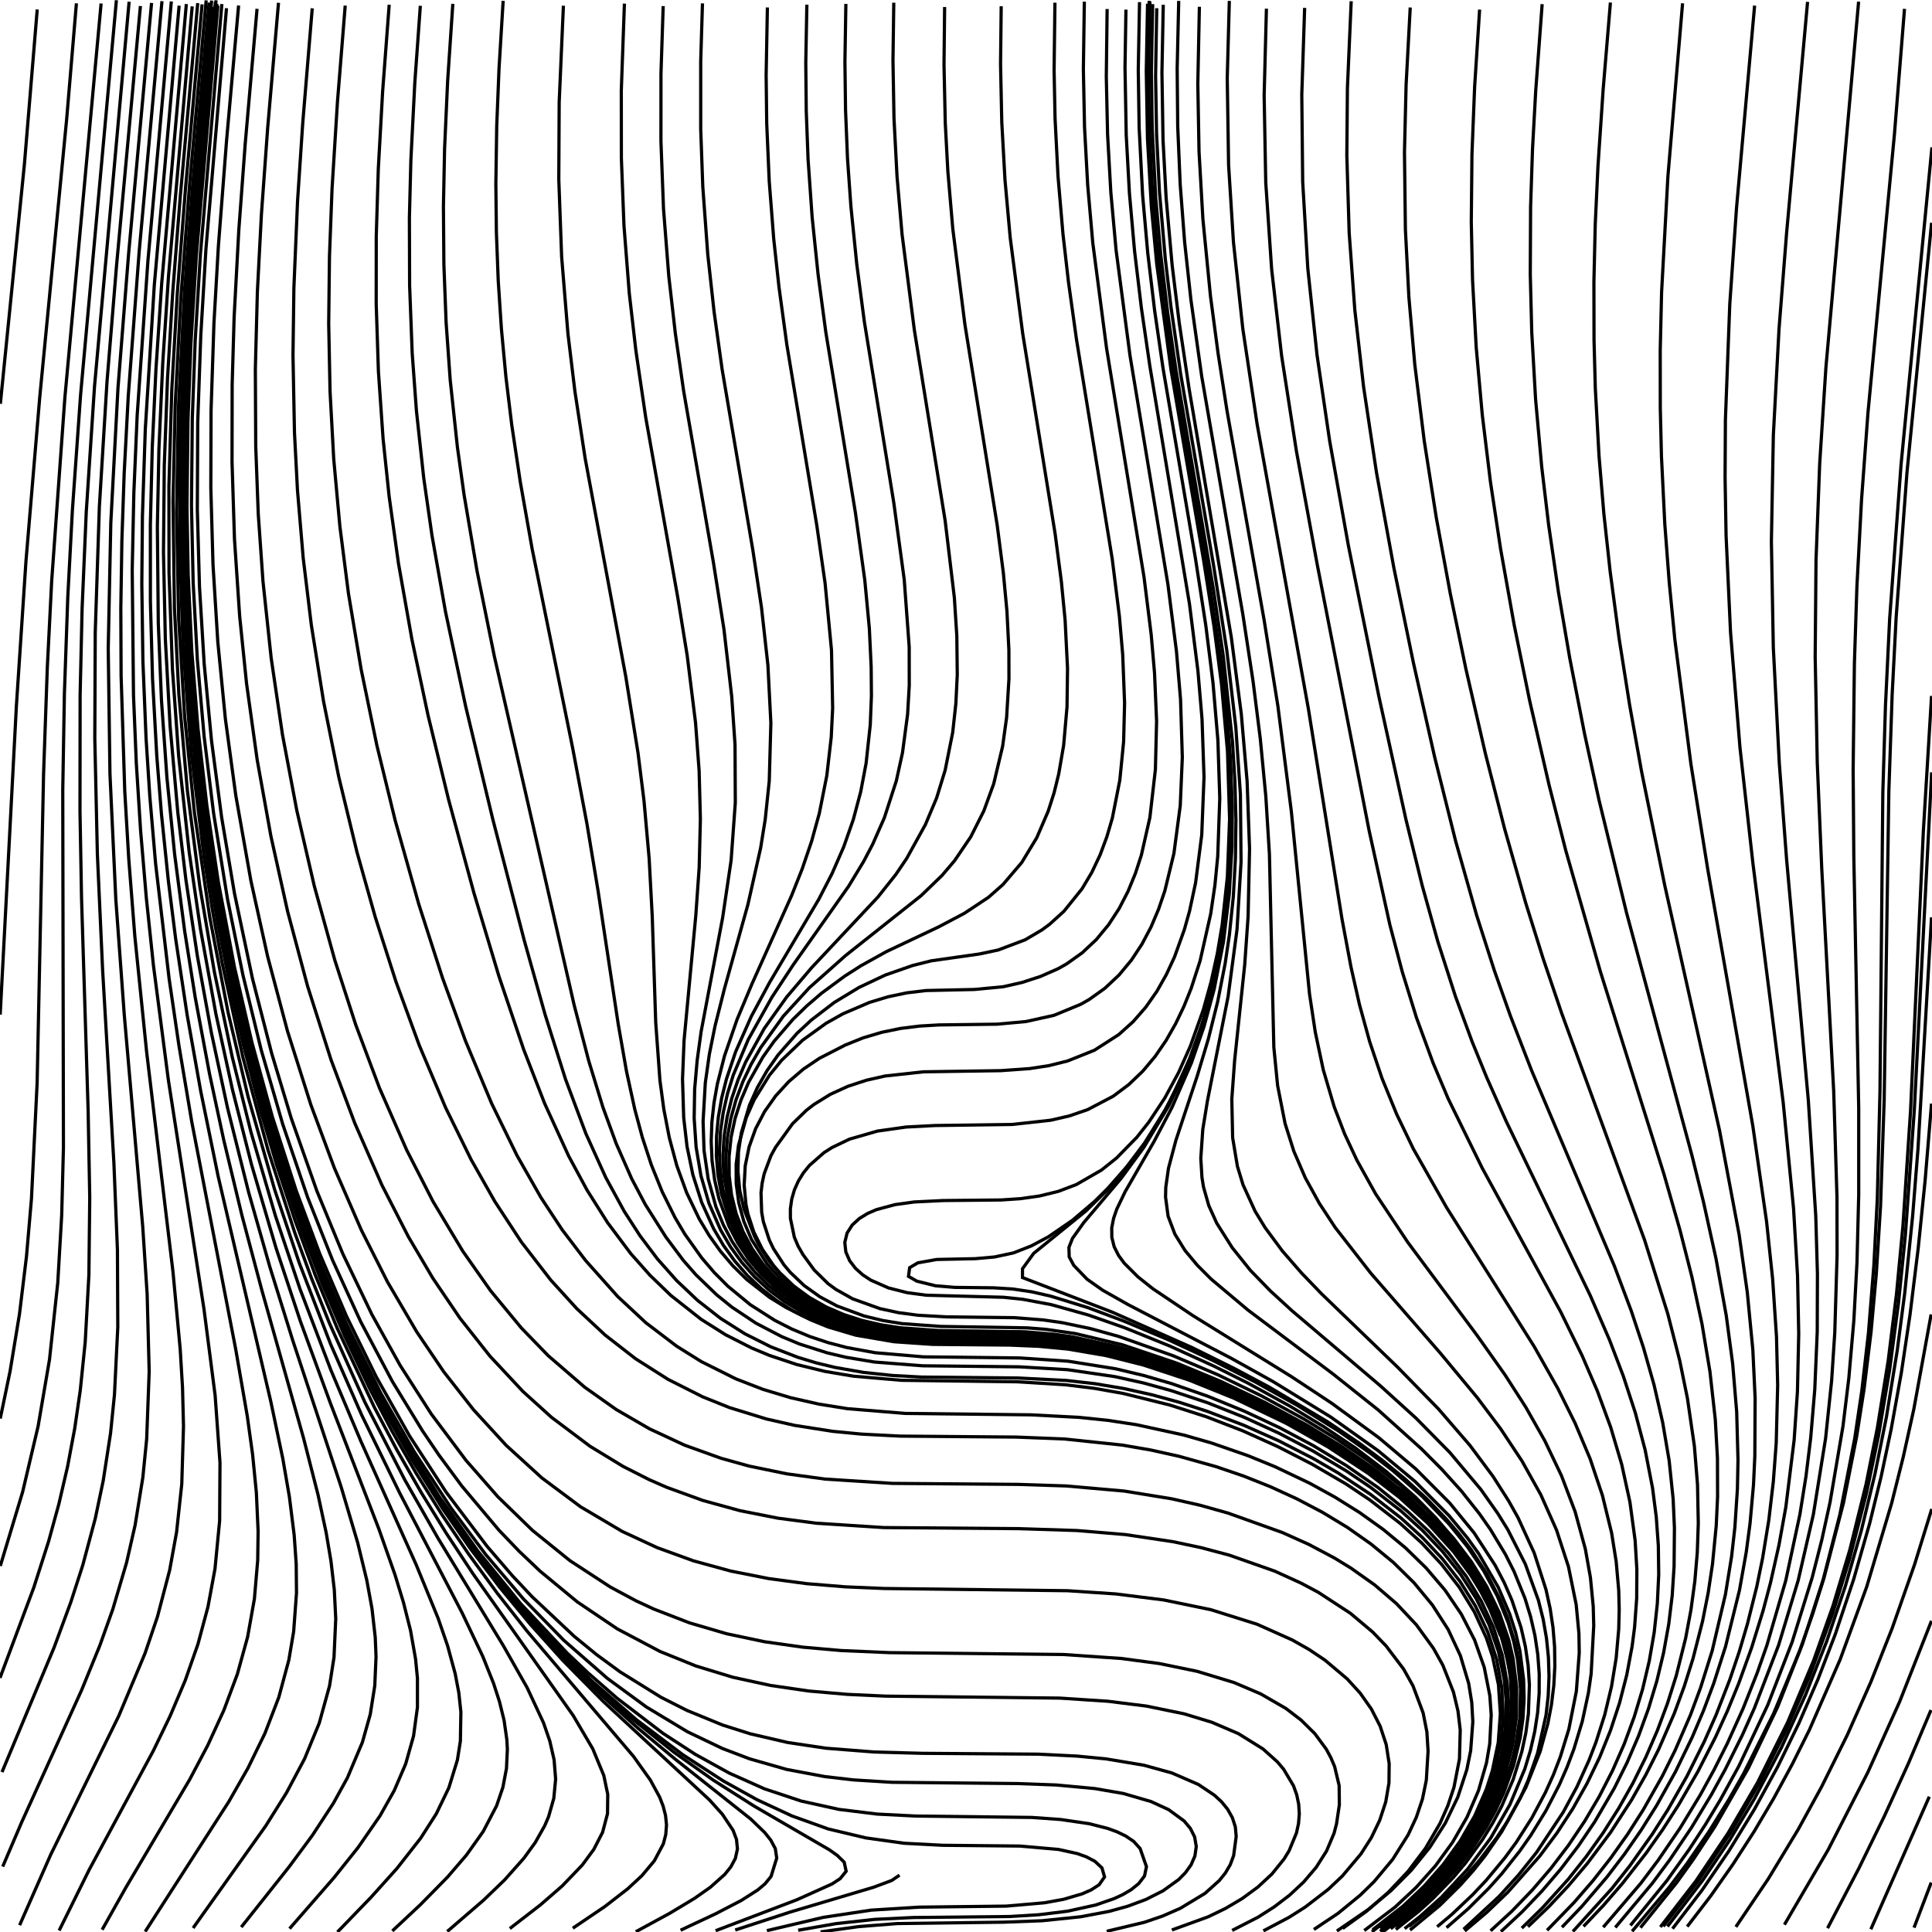 <?xml version="1.0" standalone="no"?>
<svg id="SvgjsSvg1001" width="600" height="600" xmlns="http://www.w3.org/2000/svg" version="1.1" xmlns:xlink="http://www.w3.org/1999/xlink" xmlns:svgjs="http://svgjs.com/svgjs" class="svg-paper" viewBox="0 0 600 600"><title id="SvgjsTitle1929">x=cos(max(sqrt(x*x + y*y),x*sin(y)/y))|y=(y+sqrt(x*x + y*y))|dTest=0.0|sd=0.2|sm=0.2|ts=0.05 | generated with FlowLines</title><g id="SvgjsG1930"><polyline id="SvgjsPolyline1931" points="0,521.08 10.51,492.98 15.09,478.7 18.27,467.13 20.99,455.44 23.2,443.65 24.93,431.77 26.46,416.85 27.61,395.89 27.87,371.89 27.37,344.89 25.32,278.93 24.84,251.93 24.88,215.93 25.5,188.94 26.79,158.97 29.35,120.05 40.1,0.54" fill="none" stroke="#000000" stroke-width="1"/><polyline id="SvgjsPolyline1932" points="0.62,550.34 16.82,511.59 22.01,497.52 25.7,486.1 29.58,471.61 32.05,459.87 34.34,445.05 35.55,433.11 36.58,412.14 36.47,388.14 35.37,361.17 31.87,301.27 30.24,265.31 29.44,229.32 29.58,196.32 30.86,157.34 33.24,118.41 36.19,82.53 43.61,1.87" fill="none" stroke="#000000" stroke-width="1"/><polyline id="SvgjsPolyline1933" points="0.09,486.33 7.02,463.36 11.84,442.92 15.37,422.23 17.94,398.37 19.16,377.4 19.7,356.41 19.49,245.41 20,215.42 21.05,185.44 22.48,158.48 25.03,122.57 36.15,0.07" fill="none" stroke="#000000" stroke-width="1"/><polyline id="SvgjsPolyline1934" points="0.84,579.69 6.73,565.9 25.33,524.92 31,511.04 35.04,499.74 39.29,485.36 41.96,473.66 44.36,458.85 45.55,446.91 46.33,425.93 45.7,401.94 44.33,380.99 38.6,315.24 35.97,279.34 34.15,240.38 33.61,201.39 34.41,162.4 36.64,120.46 39.96,78.59 47.07,0.91" fill="none" stroke="#000000" stroke-width="1"/><polyline id="SvgjsPolyline1935" points="0.08,440.54 3.13,425.85 6.05,408.09 8.22,390.23 9.77,372.29 11.53,336.34 13.53,240.36 14.69,207.38 16.05,180.42 20.14,123.56 31.4,1.08" fill="none" stroke="#000000" stroke-width="1"/><polyline id="SvgjsPolyline1936" points="6.09,597.89 15.77,575.93 36.91,532.84 45.03,513.48 48.89,502.12 52.69,487.62 54.84,475.81 56.45,460.9 56.99,442.92 56.68,430.92 55.96,418.94 53.73,395.05 45.52,326.54 41.87,290.72 39.99,266.8 38.75,245.83 37.61,209.85 37.52,188.86 37.85,167.86 38.57,146.87 39.84,122.9 43.23,78.03 50.3,0.36" fill="none" stroke="#000000" stroke-width="1"/><polyline id="SvgjsPolyline1937" points="0.06,315.1 5.09,219.23 8.06,174.33 12.33,123.51 20.71,36.91 23.73,1.04" fill="none" stroke="#000000" stroke-width="1"/><polyline id="SvgjsPolyline1938" points="18.37,599.54 27.67,580.72 47.6,543.75 52.82,532.95 57.51,521.91 61.48,510.58 64.59,499 66.77,487.2 68.21,472.27 68.32,454.28 66.81,433.34 63.35,406.56 52.29,335.42 47.64,299.72 45.44,278.84 43.66,257.91 42.33,236.96 41.46,215.97 41.06,176.98 41.57,152.98 42.6,129.01 45.93,81.12 53.21,0.45" fill="none" stroke="#000000" stroke-width="1"/><polyline id="SvgjsPolyline1939" points="0.11,125.4 7.6,50.78 11.56,2.94" fill="none" stroke="#000000" stroke-width="1"/><polyline id="SvgjsPolyline1940" points="31.72,599.29 39.07,586.22 58.91,552.64 64.52,542.03 69.52,531.13 73.72,519.89 76.91,508.33 79.01,496.52 80.03,484.57 80.16,475.57 79.62,463.58 78.44,451.64 76.79,439.75 73.21,419.06 59.55,348.37 55.57,324.7 52.52,303.93 48.32,268.18 46.52,247.25 45.36,229.29 44.38,205.31 44.04,181.31 44.23,160.32 45.12,133.33 47.93,88.42 55.63,1.76" fill="none" stroke="#000000" stroke-width="1"/><polyline id="SvgjsPolyline1941" points="45.08,599.88 71.06,559.52 77.01,549.1 82.27,538.32 86.58,527.12 89.7,515.55 91.2,506.67 92.08,494.71 91.99,485.71 91.36,476.74 89.87,464.83 87.83,453 84.13,435.39 67.74,365.28 62.33,338.83 58.12,315.2 54.54,291.47 52.29,273.61 50.13,252.73 48.69,234.78 47.37,210.82 46.71,186.83 46.7,162.83 47.29,138.84 48.42,114.87 50.22,87.93 57.87,1.26" fill="none" stroke="#000000" stroke-width="1"/><polyline id="SvgjsPolyline1942" points="59.97,598.76 82.57,566.98 88.94,556.82 94.58,546.23 99.14,535.14 102.34,523.58 103.73,514.69 104.27,502.71 103.82,493.72 102.78,484.78 101.28,475.91 98.76,464.18 94.3,446.74 81.28,400.54 75.11,377.35 69.48,354.02 65.07,333.49 60.65,309.9 57.35,289.16 54.24,265.36 51.84,241.48 50.15,217.54 49.16,193.56 48.87,163.57 49.35,139.57 50.55,112.6 52.34,85.66 59.69,1.98" fill="none" stroke="#000000" stroke-width="1"/><polyline id="SvgjsPolyline1943" points="74.93,598.48 89.85,579.68 96.98,570.03 103.55,559.99 107.89,552.11 112.55,541.06 114.99,532.4 116.39,523.52 116.78,514.53 116.54,508.54 115.53,499.6 113.91,490.75 111.08,479.09 105.96,461.83 90.91,416.25 83.77,393.34 77.21,370.25 70.66,344.06 65.62,320.6 61.31,296.99 57.74,273.26 55.23,252.41 52.83,225.52 51.35,198.56 50.77,171.57 51.02,144.57 52.02,117.59 53.65,90.64 56.01,60.73 61.41,0.97" fill="none" stroke="#000000" stroke-width="1"/><polyline id="SvgjsPolyline1944" points="89.92,598.96 103.72,583.13 111.21,573.75 118.03,563.89 122.44,556.05 125.99,547.78 128.43,539.13 129.64,530.21 129.64,521.22 129.06,515.25 127.5,506.39 125.3,497.66 122.67,489.06 117.69,474.91 102.59,435.72 93.3,410.37 85.73,387.59 78.12,361.69 72.2,338.43 67.07,314.99 62.24,288.43 58.76,264.68 55.49,234.86 53.56,207.93 52.49,177.95 52.46,150.95 53.35,120.97 55.07,91.02 57.64,58.12 62.76,1.35" fill="none" stroke="#000000" stroke-width="1"/><polyline id="SvgjsPolyline1945" points="104.8,600 115.23,589.21 123.25,580.29 130.65,570.85 135.5,563.27 139.41,555.17 142.05,546.58 142.98,540.66 143.13,531.67 142.49,525.7 141.37,519.81 139.01,511.13 136.08,502.62 129.26,485.96 112.09,447.63 102.77,425.52 93.16,400.29 85.52,377.54 77.95,351.62 72.14,328.34 66.59,301.92 62.06,275.3 58.2,245.55 55.55,215.67 54.17,188.71 53.73,155.71 54.41,125.72 56.15,92.77 58.92,56.88 64.03,0.11" fill="none" stroke="#000000" stroke-width="1"/><polyline id="SvgjsPolyline1946" points="121.85,599.67 130.6,591.47 139.01,582.91 144.87,576.09 150.08,568.75 154.23,560.78 156.17,555.1 157.29,549.21 157.57,543.23 157.4,540.23 156.55,534.29 155.12,528.47 153.27,522.76 149.93,514.41 143.5,500.86 124.1,463.61 112.27,439.34 102.64,417.36 92.92,392.17 85.28,369.42 77.04,340.58 70.81,314.31 65.14,284.85 60.36,252.2 57.33,222.36 55.5,192.41 54.83,159.42 55.43,126.43 57.3,90.48 59.83,57.58 64.93,0.81" fill="none" stroke="#000000" stroke-width="1"/><polyline id="SvgjsPolyline1947" points="138.89,599.84 150.25,590.05 156.73,583.8 162.7,577.08 166.22,572.22 169.16,567 170.35,564.24 171.99,558.48 172.56,552.52 172.08,546.54 170.75,540.7 168.79,535.03 163.72,524.15 156.33,511.11 136.07,477.78 125.68,459.53 113.34,435.52 102.29,410.89 96.73,396.96 91.56,382.88 83.25,357.19 75.41,328.23 68.97,298.94 66.24,284.19 63.4,266.41 59.37,233.66 56.84,200.76 55.75,167.78 55.99,134.79 57.55,98.82 60.14,62.92 65.73,0.17" fill="none" stroke="#000000" stroke-width="1"/><polyline id="SvgjsPolyline1948" points="158.33,598.92 167.83,591.58 174.62,585.68 180.84,579.19 184.4,574.36 187.14,569.03 188.67,563.25 188.74,557.26 187.52,551.4 184.08,543.09 178,532.76 146.83,488.66 138.58,476.14 130.72,463.36 123.28,450.34 116.27,437.08 104.79,412.64 97.92,396.01 91.67,379.13 86,362.05 80.88,344.79 75.58,324.47 71.59,306.92 67.55,286.31 64.6,268.56 61.04,241.79 58.28,211.92 56.74,181.97 56.36,151.97 57.02,121.98 58.76,89.03 61.28,56.12 66.11,2.34" fill="none" stroke="#000000" stroke-width="1"/><polyline id="SvgjsPolyline1949" points="177.89,598.82 187.83,592.1 194.94,586.59 199.34,582.51 203.19,577.92 206,572.64 206.76,569.74 206.99,566.75 206.68,563.77 205.93,560.87 204.84,558.08 201.97,552.81 196.75,545.48 163.73,506.62 154.46,494.83 145.6,482.73 137.19,470.31 129.26,457.58 121.8,444.56 114.83,431.28 107.09,415.03 100.01,398.49 93.57,381.68 87.73,364.65 82.46,347.44 77.74,330.07 72.89,309.64 68.71,289.06 63.87,259.46 60.03,226.69 57.85,196.77 56.84,163.79 57.16,130.79 58.62,97.82 61.2,61.92 66.52,2.15" fill="none" stroke="#000000" stroke-width="1"/><polyline id="SvgjsPolyline1950" points="197.46,599.91 208,594.18 215.71,589.54 220.62,586.09 225.09,582.1 226.97,579.77 228.38,577.13 229.02,574.21 228.72,571.24 227.67,568.43 224.35,563.45 220.34,558.99 187.34,528.4 174.71,515.57 164.68,504.43 155.12,492.87 146.06,480.92 137.51,468.59 127.94,453.35 119.1,437.67 110.98,421.61 103.55,405.22 96.78,388.54 89.68,368.78 83.38,348.74 78.58,331.4 73,308.06 69.96,293.37 66.76,275.66 62.11,242.99 60.23,225.09 58.8,207.14 57.81,189.17 57.25,171.18 57.33,135.18 58.64,102.21 61.59,60.32 66.92,0.55" fill="none" stroke="#000000" stroke-width="1"/><polyline id="SvgjsPolyline1951" points="222.24,599.6 247.47,589.99 258.41,585.07 260.92,583.43 262.78,581.13 262.17,578.32 260.04,576.23 257.59,574.49 234.25,560.93 221.59,552.89 209.35,544.21 195.29,532.98 181.95,520.9 169.35,508.05 157.52,494.49 148.25,482.69 137.85,468.01 126.67,450.23 116.52,431.85 107.35,412.96 99.12,393.64 91.77,373.98 85.24,354.02 78.71,330.92 74.44,313.44 70.67,295.84 67.39,278.14 64.58,260.36 62.24,242.52 60.09,221.63 58.74,203.68 57.72,182.7 57.3,164.71 57.32,143.71 58.64,104.73 61.76,59.84 67.09,0.08" fill="none" stroke="#000000" stroke-width="1"/><polyline id="SvgjsPolyline1952" points="211.36,599.44 222.22,594.35 230.21,590.2 235.27,586.98 237.57,585.06 239.46,582.74 241.22,577.05 240.78,574.11 239.37,571.47 237.5,569.12 233.19,564.95 209.69,546.32 198.15,536.73 187.01,526.7 176.31,516.18 164.13,502.93 154.54,491.4 145.48,479.45 135.29,464.61 125.86,449.28 118.57,436.17 109.21,417.38 101.93,400.91 94.27,381.36 88.38,364.35 81.42,341.39 76.13,321.07 72.15,303.51 68.66,285.85 66.12,271.07 63.12,250.29 60.74,229.42 59.2,211.49 58.1,193.52 57.43,175.54 57.32,139.54 58.81,100.57 61.55,61.67 66.87,1.9" fill="none" stroke="#000000" stroke-width="1"/><polyline id="SvgjsPolyline1953" points="254.83,599.96 266.71,598.32 278.67,597.38 311.67,596.95 323.66,596.5 335.59,595.27 344.43,593.6 350.21,592 355.84,589.91 361.19,587.21 366.05,583.71 368.15,581.57 369.9,579.14 371.09,576.4 371.51,573.44 371.01,570.49 369.67,567.82 367.74,565.52 362.91,561.99 357.47,559.49 348.83,556.98 339.97,555.45 328.02,554.34 316.03,553.9 277.03,553.51 265.06,552.77 256.12,551.73 244.33,549.52 232.79,546.22 224.38,543.02 213.56,537.85 200.72,530.11 188.63,521.24 175.08,509.4 162.51,496.52 150.86,482.8 140.1,468.38 128.6,450.8 118.2,432.56 107.58,411.05 99.32,391.74 90.97,369.24 83.71,346.37 77.43,323.21 71.49,296.87 66.65,270.31 62.88,243.58 60.41,219.71 58.58,192.77 57.78,168.78 57.8,138.79 58.67,111.8 60.43,81.85 62.79,51.95 67.35,1.15" fill="none" stroke="#000000" stroke-width="1"/><polyline id="SvgjsPolyline1954" points="228.33,599.38 245.44,593.79 271.32,586.09 276.94,583.99 279.36,582.34" fill="none" stroke="#000000" stroke-width="1"/><polyline id="SvgjsPolyline1955" points="238.16,599.57 255.68,595.45 270.51,593.21 285.47,592.28 312.47,591.96 324.42,590.92 330.32,589.84 336.07,588.15 338.82,586.95 341.34,585.33 343.03,582.89 342.22,580.09 340.04,578.06 337.39,576.66 334.57,575.65 328.72,574.36 316.77,573.31 292.77,573.07 280.79,572.44 268.91,570.78 257.24,568.01 245.95,563.96 235.07,558.9 224.59,553.07 212,544.91 197.64,534.07 184.06,522.26 169.22,507.41 155.46,491.55 142.77,474.82 131.15,457.33 120.58,439.19 111,420.5 102.39,401.35 93.65,379 86.01,356.25 79.38,333.19 73.7,309.87 68.91,286.36 64.55,259.71 61.23,232.92 59.15,209.01 57.85,185.05 57.31,161.05 57.54,134.06 58.56,107.08 60.23,80.13 66.92,2.42" fill="none" stroke="#000000" stroke-width="1"/><polyline id="SvgjsPolyline1956" points="363.94,599.37 375.21,595.28 380.61,592.67 385.77,589.61 390.61,586.07 395.01,581.99 398.77,577.33 400.34,574.77 402.63,569.24 403.27,566.31 403.51,563.32 403.32,560.33 402.71,557.4 401.7,554.58 398.63,549.43 396.69,547.15 392.23,543.15 384.6,538.4 376.33,534.86 367.72,532.24 355.97,529.83 344.07,528.34 329.1,527.36 275.11,526.75 263.12,526.2 251.17,525.16 239.29,523.43 227.57,520.88 216.1,517.38 204.98,512.88 191.72,505.87 179.29,497.49 167.73,487.94 161.21,481.74 154.98,475.24 143.4,461.47 136.27,451.82 131.22,444.37 121.84,429.01 112.01,410.45 103.28,391.36 95.54,371.84 87.8,349.12 81.12,326.07 75.43,302.76 70.66,279.24 66.34,252.59 63.4,228.77 61.29,204.87 59.99,180.9 59.46,156.91 59.72,129.91 60.61,105.93 62.24,78.98 68.9,1.26" fill="none" stroke="#000000" stroke-width="1"/><polyline id="SvgjsPolyline1957" points="247.88,599.45 259.7,597.39 271.63,596.08 283.61,595.5 313.61,595.19 322.59,594.64 331.52,593.54 340.31,591.6 345.98,589.64 348.7,588.38 351.28,586.86 353.62,584.98 355.44,582.61 356.04,579.7 354.08,574.09 352.08,571.87 349.6,570.19 346.9,568.89 344.09,567.86 338.28,566.37 329.38,565.06 320.4,564.42 284.41,563.99 272.42,563.38 260.51,561.92 248.8,559.33 237.42,555.54 226.47,550.65 215.97,544.85 205.91,538.31 191.61,527.38 182.58,519.49 176.05,513.29 161.67,498 148.41,481.71 136.26,464.59 123.7,444.15 112.48,422.93 102.53,401.09" fill="none" stroke="#000000" stroke-width="1"/><polyline id="SvgjsPolyline1958" points="343.7,599.77 355.37,596.99 361.04,595.05 366.54,592.65 374.23,588 378.69,583.99 380.56,581.66 382.08,579.07 383.12,576.26 383.91,570.32 383.64,567.34 382.72,564.49 381.25,561.88 379.36,559.56 377.16,557.53 372.18,554.19 363.93,550.61 355.26,548.21 343.43,546.23 334.47,545.37 322.49,544.77 286.49,544.51 271.5,544.1 256.55,542.93 244.68,541.16 233,538.45 224.42,535.73 213.32,531.18 205.29,527.11 192.55,519.2 185.3,513.88 178.33,508.18 165.22,495.85 159.06,489.29 151.24,480.19 138.58,463.45 127.13,445.85 116.83,427.55 107.58,408.7 99.32,389.4 91.97,369.73 84.6,346.89 78.24,323.75 72.82,300.37 67.79,273.84 64.23,250.11 61.49,226.27 59.57,202.35 58.44,178.37 58.07,157.38 58.38,130.38 59.31,106.4 60.97,79.45 67.66,1.74" fill="none" stroke="#000000" stroke-width="1"/><polyline id="SvgjsPolyline1959" points="392.35,599.65 400.31,595.45 405.37,592.24 412.5,586.75 416.86,582.63 422.65,575.75 425.88,570.7 428.48,565.3 430.35,559.6 431.36,553.69 431.42,547.7 430.5,541.78 428.62,536.08 425.89,530.75 422.44,525.85 418.4,521.41 411.53,515.61 406.55,512.27 401.33,509.31 390.38,504.42 376.08,499.92 361.39,496.88 346.51,495.01 331.55,494.01 274.56,493.32 262.57,492.81 250.61,491.83 238.72,490.24 226.95,487.91 215.38,484.74 204.1,480.64 193.22,475.59 180.32,467.96 168.3,459 157.22,448.89 147.08,437.84 137.83,426.04 129.42,413.62 120.33,398.09 112.22,382.02 103.85,362.76 96.53,343.08 89.28,320.21 83.11,297.01 77.93,273.58 73.22,247 69.99,223.22 67.64,199.33 66.15,175.38 65.47,151.39 65.55,127.39 66.44,100.41 67.82,76.45 70.37,43.55 74.1,1.71" fill="none" stroke="#000000" stroke-width="1"/><polyline id="SvgjsPolyline1960" points="382.66,599.51 390.67,595.41 395.73,592.19 400.5,588.55 404.88,584.46 408.77,579.89 411.98,574.83 414.31,569.31 415.07,566.41 415.95,560.48 415.88,554.49 414.49,548.66 413.33,545.9 411.91,543.26 408.36,538.43 404.1,534.21 399.34,530.57 391.55,526.07 383.27,522.54 371.8,519.05 360.05,516.63 348.16,515.05 330.2,513.82 276.21,513.24 261.22,512.59 249.27,511.54 237.39,509.85 225.65,507.37 214.14,504 202.95,499.67 197.51,497.14 189.58,492.89 177.02,484.69 165.36,475.27 154.61,464.82 144.73,453.54 133.94,439.13 124.24,423.98 115.5,408.24 106.43,389.31 98.42,369.9 90.44,347.26 84.38,327.16 78.41,303.92 72.83,277.5 68.83,253.84 65.69,230.05 63.41,206.16 61.95,182.2 61.28,158.21 61.4,131.21 62.35,104.23 63.96,77.28 70.34,2.55" fill="none" stroke="#000000" stroke-width="1"/><polyline id="SvgjsPolyline1961" points="415.18,599.69 425.08,592.91 431.99,587.15 438.33,580.77 443.99,573.78 448.84,566.2 452.74,558.1 455.54,549.55 456.73,543.67 457.4,534.71 457.07,528.72 456.11,522.8 453.54,514.18 449.73,506.04 444.86,498.47 439.13,491.54 432.72,485.23 425.77,479.51 418.41,474.33 410.72,469.67 402.75,465.48 394.57,461.73 386.21,458.4 377.69,455.49 366.14,452.26 357.35,450.31 348.49,448.78 330.59,446.89 315.6,446.3 279.61,446 267.62,445.38 258.67,444.52 246.81,442.67 238.03,440.68 226.57,437.15 218.22,433.8 207.51,428.4 197.38,421.97 187.91,414.6 179.14,406.42 171.06,397.55 161.9,385.69 153.68,373.14 146.29,360.09 138.36,343.93 130.19,324.59 122.97,304.87 116.56,284.88 110.87,264.66 105.22,241.34 100.48,217.81 96.69,194.12 94.16,173.27 92.39,152.34 91.45,134.37 90.99,110.38 91.27,89.38 92.41,62.4 94,38.46 96.97,2.58" fill="none" stroke="#000000" stroke-width="1"/><polyline id="SvgjsPolyline1962" points="408.03,599.22 415.51,594.23 422.47,588.53 426.76,584.33 432.52,577.43 437.31,569.82 439.85,564.38 441.76,558.7 442.96,552.82 443.5,543.84 443.13,537.86 441.97,531.98 438.82,523.56 435.89,518.33 430.46,511.16 426.3,506.85 419.42,501.05 409.38,494.49 404.09,491.67 395.9,487.94 381.75,482.96 373.06,480.65 364.25,478.78 349.42,476.57 334.47,475.32 316.48,474.74 274.49,474.4 253.54,473.05 241.64,471.49 229.87,469.17 218.3,465.99 207.03,461.89 201.53,459.48 193.51,455.41 183.26,449.17 171.27,440.16 162.38,432.11 152.15,421.15 142.85,409.38 134.43,396.97 126.81,384.05 118.61,368.04 110.18,348.81 102.81,329.14 95.53,306.28 89.33,283.09 84.13,259.66 79.88,236.04 76.57,212.28 74.43,191.39 72.82,167.44 72.06,143.46 72.1,119.46 72.71,98.47 74.16,71.51 76.16,44.58 79.83,2.74" fill="none" stroke="#000000" stroke-width="1"/><polyline id="SvgjsPolyline1963" points="437.56,598.25 444.64,592.69 449.12,588.7 455.46,582.32 459.41,577.8 464.86,570.64 468.16,565.63 473.88,555.09 478.31,543.94 480.7,535.27 481.82,529.37 482.55,523.42 482.87,517.43 482.79,511.43 482.3,505.45 481.41,499.52 480.12,493.66 476.45,482.25 471.45,471.35 468.52,466.11 463.68,458.52 456.52,448.9 446.71,437.55 434.13,424.68 410.38,401.77 404.14,395.28 398.24,388.49 392.89,381.26 389.77,376.13 386.04,367.96 384.29,362.22 382.81,353.35 382.55,341.36 383.42,329.39 386.56,299.56 387.61,284.6 388.06,263.6 387.3,242.62 385.49,221.7 382.39,197.9 369.33,121.01 366.22,100.24 364.02,82.37 362.15,61.46 361.19,43.48 360.85,22.49 361.26,1.49" fill="none" stroke="#000000" stroke-width="1"/><polyline id="SvgjsPolyline1964" points="429.92,598.6 436.99,593.04 443.59,586.92 449.64,580.26 455.06,573.08 459.76,565.41 463.63,557.29 465.71,551.66 467.98,542.96 469.16,534.04 469.44,525.05 469.07,519.06 467.57,510.19 464.97,501.58 461.37,493.34 456.89,485.53 451.68,478.2 445.86,471.34 439.55,464.92 430.53,457.01 420.99,449.74 411.04,443.03 400.79,436.8 387.64,429.58 376.9,424.22 363.25,418.01 349.35,412.37 338.03,408.4 326.48,405.17 317.63,403.51 311.67,402.88 287.68,402.24 281.74,401.45 275.93,399.98 270.44,397.56 267.94,395.92 265.7,393.92 263.88,391.55 262.68,388.81 262.36,385.84 263.07,382.94 264.68,380.43 266.89,378.41 269.45,376.84 272.2,375.65 277.99,374.1 283.93,373.28 292.92,372.84 310.92,372.66 316.9,372.26 322.84,371.42 328.67,369.99 334.27,367.87 342.06,363.38 346.75,359.64 353.04,353.21 356.76,348.51 361.73,341.01 366.01,333.1 369.68,324.88 373.7,313.58 376.11,304.91 378.05,296.12 379.55,287.25 381.17,272.34 381.86,254.35 381.21,233.37 379.35,212.45 377.03,194.6 373.77,173.86 363.65,114.72 359.24,82.02 357.56,64.1 356.36,43.13 355.99,22.14 356.38,1.14" fill="none" stroke="#000000" stroke-width="1"/><polyline id="SvgjsPolyline1965" points="426.27,599.31 435.74,591.95 442.27,585.76 448.22,579.01 453.49,571.72 457.98,563.93 461.59,555.68 463.44,549.98 465.29,541.18 465.95,532.21 465.36,523.23 463.51,514.43 461.62,508.74 457.86,500.57 453.16,492.9 447.66,485.78 441.53,479.2 434.88,473.14 425.39,465.8 417.91,460.8 407.54,454.75 396.87,449.28 385.93,444.35 374.73,440.02 363.31,436.35 348.76,432.74 339.9,431.17 330.97,430.06 316,429.13 280,428.67 265.06,427.39 256.19,425.9 247.45,423.77 238.91,420.92 233.38,418.61 225.36,414.53 217.75,409.73 208.33,402.3 201.86,396.05 195.89,389.32 188.7,379.72 182.3,369.57 176.6,359.01 169.12,342.64 162.61,325.87 154.93,303.13 147.17,277.27 139.31,248.32 132.92,222.09 127.93,198.61 123.75,174.98 120.85,154.18 118.97,136.28 117.52,115.33 116.83,94.34 116.85,73.35 117.49,52.36 118.83,28.39 120.87,1.47" fill="none" stroke="#000000" stroke-width="1"/><polyline id="SvgjsPolyline1966" points="416.98,598.89 424.28,593.64 431.08,587.74 437.26,581.2 442.68,574.03 447.21,566.26 449.64,560.77 451.54,555.08 453.25,546.26 453.49,537.27 452.78,531.32 451.38,525.48 448.08,517.12 445.16,511.89 439.87,504.61 433.72,498.05 426.89,492.19 419.55,486.99 414.43,483.86 406.48,479.64 398.27,475.95 381.33,469.89 372.67,467.46 363.89,465.47 349.09,463.06 331.16,461.48 316.17,460.99 277.17,460.68 256.22,459.34 244.33,457.71 232.58,455.29 223.92,452.88 212.63,448.82 201.75,443.76 191.37,437.74 181.58,430.81 170.24,421.01 161.89,412.39 152.34,400.83 143.72,388.56 134.47,373.12 126.27,357.1 117.84,337.87 110.46,318.21 103.99,298.23 97.59,275.1 92.18,251.72 87.72,228.14 84.22,204.4 81.67,180.54 80.2,159.59 79.42,138.61 79.3,114.61 79.93,90.62 81.18,66.65 83.13,39.72 86.49,0.87" fill="none" stroke="#000000" stroke-width="1"/><polyline id="SvgjsPolyline1967" points="423.68,599.55 433.22,592.29 439.8,586.15 445.79,579.44 451.09,572.17 455.58,564.38 459.15,556.12 461.64,547.48 462.65,541.56 463.11,532.58 462.68,526.6 460.94,517.78 457.94,509.3 453.83,501.3 448.78,493.86 442.95,487.01 436.51,480.72 429.58,474.99 422.26,469.75 414.63,464.98 406.75,460.64 395.92,455.48 387.59,452.08 376.25,448.14 367.6,445.66 352.95,442.46 344.05,441.1 335.1,440.17 320.13,439.39 281.13,438.95 263.2,437.48 254.31,436.06 245.53,434.07 236.92,431.47 228.53,428.22 217.8,422.86 210.17,418.09 200.62,410.83 191.85,402.66 181.86,391.46 174.59,381.92 167.99,371.9 160.57,358.87 152.68,342.69 144.58,323.32 137.39,303.59 130.04,280.75 122.72,254.76 117.03,231.44 112.17,207.94 108.21,184.27 105.55,163.44 103.64,142.53 102.5,121.56 102.08,100.57 102.32,79.57 103.12,58.59 104.8,31.64 107.21,1.74" fill="none" stroke="#000000" stroke-width="1"/><polyline id="SvgjsPolyline1968" points="454.88,599.69 461.75,593.88 468.25,587.66 478.18,576.43 483.56,569.21 488.47,561.67 492.88,553.83 496.79,545.73 500.16,537.38 502.97,528.84 505.21,520.12 506.87,511.27 507.64,505.32 508.29,496.35 508.34,487.35 507.8,478.37 506.19,466.48 503.63,454.76 500.22,443.26 496.08,432 491.33,420.98 484.74,407.51 460.31,362.74 449.74,341.2 445.07,330.14 439.9,316.06 435.47,301.74 431.64,287.23 425.19,257.94 409.11,175.49 402.61,140.08 398.01,110.44 394.92,83.62 393.09,56.68 392.59,29.69 393.3,2.7" fill="none" stroke="#000000" stroke-width="1"/><polyline id="SvgjsPolyline1969" points="449.23,598.65 456.01,592.73 462.38,586.38 466.38,581.91 471.97,574.86 475.42,569.95 480.13,562.28 484.26,554.29 486.67,548.79 488.79,543.18 491.4,534.57 493.29,525.77 494.14,519.83 494.95,504.86 494.79,498.87 493.92,489.91 492.34,481.05 489.17,469.48 484.92,458.27 479.75,447.44 473.84,437 467.35,426.91 458.68,414.67 437.19,385.79 427.23,370.8 421.4,360.32 417.59,352.16 414.36,343.76 410.96,332.26 408.47,320.52 406.68,308.66 401.03,251.94 396.85,219.21 392.58,192.55 381.06,127.56 378.29,109.78 375.92,91.93 373.57,68.05 372.37,47.09 371.99,26.09 372.48,2.1" fill="none" stroke="#000000" stroke-width="1"/><polyline id="SvgjsPolyline1970" points="436.21,598.95 440.92,595.24 447.63,589.23 455.8,580.45 462.95,570.82 468.92,560.42 473.54,549.36 475.28,543.62 476.62,537.77 477.53,531.84 478,525.86 478.02,519.86 477.58,513.88 476.69,507.95 475.35,502.1 473.59,496.37 470.2,488.03 467.5,482.68 462.85,474.97 459.41,470.06 453.81,463.01 447.78,456.33 441.43,449.95 428.06,437.91 413.98,426.7 387.6,406.88 376.12,397.23 371.88,392.98 368.04,388.38 364.88,383.29 362.76,377.69 361.97,371.75 362.04,368.75 362.88,362.82 365.19,354.12 371.8,334.19 375.25,322.7 378.16,311.06 380.47,299.28 381.79,290.38 383.02,278.44 383.68,266.46 383.83,254.47 383.51,242.47 382.77,230.49 379.89,203.65 376.81,182.88 365.2,114.86 362.62,97.05 360.49,79.18 358.91,61.25 357.84,40.28 357.57,22.28 357.97,1.28" fill="none" stroke="#000000" stroke-width="1"/><polyline id="SvgjsPolyline1971" points="446.32,598.37 450.91,594.51 457.44,588.32 461.55,583.95 467.3,577.03 470.85,572.19 475.7,564.61 479.94,556.67 482.41,551.21 484.57,545.61 487.22,537.01 489.55,525.25 490.45,513.29 490.35,507.29 489.5,498.33 487.11,486.58 483.4,475.18 478.52,464.22 472.67,453.74 466.05,443.74 458.85,434.14 447.36,420.29 425.7,395.39 414.64,381.19 409.71,373.67 405.37,365.78 401.81,357.52 399.1,348.95 396.78,337.18 395.6,325.24 394.23,265.26 393.11,247.3 391.39,229.38 389.14,211.52 385.97,190.76 373.2,116.86 369.85,93.1 367.9,75.2 366.52,57.26 365.75,39.27 365.58,21.28 366.06,0.28" fill="none" stroke="#000000" stroke-width="1"/><polyline id="SvgjsPolyline1972" points="437.9,599.4 447.14,591.75 453.54,585.42 457.53,580.94 461.27,576.25 466.38,568.85 472.18,558.35 474.59,552.85 477.54,544.35 480.13,532.65 480.81,526.69 481.06,520.69 480.88,514.7 480.27,508.73 479.23,502.82 477.77,497 473.7,485.73 468.26,475.04 465.1,469.94 459.91,462.59 450.27,451.1 439.75,440.42 428.64,430.34 401.2,407.03 394.57,400.95 388.3,394.5 382.68,387.48 377.87,379.87 375.4,374.41 373.76,368.64 373.28,365.68 372.92,359.7 373.54,350.72 374.99,341.84 381.4,309.47 384.17,288.66 385.42,267.7 385.22,246.71 383.79,225.76 380.99,201.93 376.83,175.25 366.66,116.12 363.66,95.33 361.9,80.44 360.08,59.52 359.18,41.54 358.88,23.54 359.24,2.55" fill="none" stroke="#000000" stroke-width="1"/><polyline id="SvgjsPolyline1973" points="433.49,599.21 440.55,593.62 445,589.6 451.27,583.15 455.13,578.56 460.42,571.28 463.57,566.17 466.39,560.88 469.94,552.61 472.61,544.02 473.86,538.16 474.66,532.21 474.97,523.22 474.58,517.23 473.71,511.3 472.37,505.45 469.52,496.92 467.11,491.43 464.33,486.11 457.8,476.06 450.21,466.76 439.63,456.14 428.17,446.47 413.65,435.84 401.13,427.57 370.53,408.62 358.07,400.26 353.38,396.53 349.14,392.29 347.37,389.87 346.02,387.19 345.29,384.29 345.26,381.3 345.84,378.36 346.82,375.52 349.41,370.12 358.39,354.52 363.98,343.9 369.98,330.16 373.91,318.82 377.06,307.24 379.95,292.53 381.76,277.64 382.62,262.67 382.7,250.67 382.14,235.68 380.96,220.73 379.27,205.82 375.32,179.12 364.22,114.06 361.26,93.27 359.24,75.38 357.78,57.44 356.93,39.46 356.69,21.46 357.11,0.47" fill="none" stroke="#000000" stroke-width="1"/><polyline id="SvgjsPolyline1974" points="433.43,598.3 440.43,592.65 446.97,586.46 452.97,579.76 456.63,575.01 461.57,567.49 464.45,562.23 466.98,556.79 470.04,548.33 472.14,539.58 472.97,533.64 473.32,527.65 473.17,521.65 472.03,512.73 470.66,506.89 468.83,501.18 465.28,492.91 459.25,482.55 455.76,477.67 450.04,470.73 439.47,460.09 427.95,450.49 413.27,440.07 395.39,429.08 382.28,421.78 350.35,405.16 342.51,400.73 337.61,397.28 333.46,392.96 332.05,390.33 331.97,387.37 333.07,384.59 336.55,379.71 348.17,365.96 355.26,356.29 362.96,343.43 368.14,332.6 373.37,318.55 377.3,304.08 380.04,289.34 381.91,271.44 382.4,259.45 382.28,244.45 381.47,229.47 379.74,211.56 375.55,181.86 363.07,107.9 360.64,90.07 358.71,72.17 357.36,54.22 356.62,36.24 356.48,18.24 356.89,0.25" fill="none" stroke="#000000" stroke-width="1"/><polyline id="SvgjsPolyline1975" points="429.66,598.97 439.03,591.47 445.49,585.21 451.38,578.41 456.62,571.1 461.11,563.31 464.76,555.08 467.47,546.51 469.12,537.66 469.64,528.69 468.98,519.72 467.14,510.91 465.29,505.21 461.66,496.98 457.13,489.21 451.83,481.93 445.92,475.16 439.49,468.85 430.31,461.13 420.59,454.1 410.46,447.67 400,441.79 386.55,435.15 372.75,429.28 361.47,425.19 352.87,422.54 344.15,420.33 329.37,417.82 314.42,416.6 287.42,416.28 272.48,415.11 260.72,412.74 255,410.95 249.43,408.72 244.07,406.03 238.96,402.88 231.88,397.33 227.61,393.12 223.72,388.56 220.23,383.68 217.14,378.53 213.25,370.42 210.18,361.97 207.85,353.28 206.15,344.44 204.95,335.52 203.64,317.57 202.56,284.59 201.6,266.62 200,248.69 198.14,233.81 194.34,210.11 181.71,142.28 178.54,121.52 176.38,103.65 174.42,79.73 173.54,55.75 173.66,31.75 174.97,1.78" fill="none" stroke="#000000" stroke-width="1"/><polyline id="SvgjsPolyline1976" points="431.88,598.99 438.94,593.42 445.55,587.31 451.62,580.67 455.34,575.96 460.36,568.5 464.64,560.59 468.09,552.28 469.87,546.55 471.72,537.75 472.36,531.78 472.39,522.79 471.78,516.82 470.68,510.92 468.13,502.3 465.87,496.74 461.74,488.75 456.83,481.22 453.18,476.45 449.29,471.89 443.04,465.41 436.4,459.34 429.44,453.63 422.22,448.26 412.28,441.54 394.23,430.81 383.64,425.16 370.2,418.5 345.53,407.54 317.54,396.76 317.55,394.01 321.03,389.23 337.33,376 343.75,369.7 347.75,365.23 355.07,355.72 358.38,350.72 362.89,342.94 369.27,329.36 372.41,320.93 375.08,312.34 378.51,297.74 380.01,288.87 381.11,279.94 382.03,267.97 382.37,252.98 381.94,237.99 380.87,223.02 379.26,208.11 377.25,193.25 364.3,116.33 361.28,95.55 359.5,80.66 357.65,59.74 356.72,41.76 356.4,20.77 356.74,2.77" fill="none" stroke="#000000" stroke-width="1"/><polyline id="SvgjsPolyline1977" points="432.69,598.25 439.7,592.6 446.23,586.42 452.23,579.72 457.61,572.51 462.29,564.82 466.18,556.71 469.19,548.23 470.66,542.42 471.99,533.52 472.21,524.53 471.31,515.58 470.08,509.71 468.38,503.96 464.98,495.63 460.7,487.72 455.65,480.27 449.98,473.28 441.64,464.67 432.61,456.76 425.49,451.25 415.65,444.39 402.92,436.47 389.82,429.17 376.44,422.39 362.83,416.08 349,410.27 337.76,406.07 326.3,402.53 320.45,401.19 314.52,400.31 308.53,399.94 296.53,399.81 290.55,399.31 284.74,397.88 282.14,396.39 282.5,393.69 285.03,392.19 290.91,391.14 302.91,390.89 308.88,390.36 314.74,389.1 320.32,386.91 325.61,384.08 333.03,378.99 339.88,373.16 344.14,368.93 350.07,362.17 355.46,354.96 361.8,344.78 365.93,336.79 369.55,328.55 373.58,317.25 376.05,308.6 378.65,296.88 380.86,282.05 382.05,267.1 382.31,249.1 381.51,231.12 379.85,213.2 377.54,195.35 374.28,174.61 364.15,115.47 361.55,97.66 359.39,79.79 357.58,58.87 356.68,40.89 356.39,19.89 356.75,1.9" fill="none" stroke="#000000" stroke-width="1"/><polyline id="SvgjsPolyline1978" points="429.74,599.74 436.88,594.27 443.57,588.26 449.74,581.7 455.3,574.63 460.18,567.07 464.28,559.07 467.51,550.67 469.76,541.96 470.95,533.04 471.01,524.05 469.91,515.12 468.55,509.28 465.61,500.78 461.7,492.68 456.96,485.04 451.51,477.88 443.38,469.06 434.48,461.01 425.01,453.65 415.1,446.89 404.85,440.64 391.68,433.46 378.18,426.93 364.38,421.06 347.42,415.04 338.75,412.63 329.94,410.78 324.01,409.92 315.04,409.22 294.04,408.97 285.06,408.46 279.11,407.67 273.25,406.4 264.79,403.36 259.57,400.42 257.15,398.64 252.88,394.44 249.35,389.59 247.86,386.99 246.69,384.23 245.47,378.37 245.46,375.37 245.88,372.41 246.71,369.53 247.93,366.79 249.51,364.24 251.4,361.91 255.9,357.96 258.43,356.35 263.84,353.76 272.47,351.27 281.38,350.01 290.36,349.54 314.36,349.21 326.28,347.9 332.12,346.55 337.79,344.6 345.75,340.42 350.55,336.82 354.88,332.68 358.74,328.08 362.13,323.14 365.1,317.93 367.69,312.52 369.93,306.95 372.7,298.39 376,283.77 377.31,274.86 378.18,265.91 378.81,247.92 378.23,229.93 376.7,212 374.46,194.14 371.25,173.39 361.17,114.24 358.58,96.43 356.44,78.56 354.85,60.63 353.77,39.66 353.5,21.66 353.89,0.66" fill="none" stroke="#000000" stroke-width="1"/><polyline id="SvgjsPolyline1979" points="428.93,598.44 438.27,590.91 444.69,584.61 450.53,577.76 455.69,570.39 460.07,562.54 463.57,554.25 466.08,545.61 467.49,536.73 467.71,527.74 467.18,521.77 465.37,512.96 462.41,504.46 458.42,496.4 453.55,488.84 447.95,481.8 441.75,475.28 435.08,469.24 425.6,461.88 418.15,456.84 407.85,450.68 397.22,445.11 386.31,440.12 375.16,435.69 363.78,431.89 355.11,429.49 346.32,427.54 331.49,425.36 316.52,424.48 286.52,424.16 271.57,422.99 262.7,421.51 256.86,420.13 248.29,417.39 242.75,415.09 234.77,410.93 227.29,405.94 222.63,402.17 216.15,395.92 212.2,391.41 206.81,384.2 200.4,374.06 196.2,366.11 191.36,355.13 187.24,343.86 182.85,329.51 178.3,312.1 153.54,203.9 148.17,177.44 144.14,153.78 142.06,138.93 139.82,118.05 138.54,100.09 137.85,82.11 137.71,64.11 138.07,46.11 139.02,25.13 140.63,1.19" fill="none" stroke="#000000" stroke-width="1"/><polyline id="SvgjsPolyline1980" points="426.06,599.93 435.58,592.63 442.16,586.5 448.18,579.81 453.54,572.59 458.15,564.86 461.89,556.68 464.65,548.12 466.31,539.28 466.77,533.3 466.42,524.31 464.83,515.46 462.06,506.91 458.21,498.78 453.44,491.15 447.9,484.06 441.75,477.5 435.09,471.44 425.62,464.08 415.61,457.47 407.83,452.95 397.15,447.47 386.19,442.59 374.98,438.32 366.42,435.54 357.74,433.16 348.95,431.21 340.08,429.72 331.14,428.71 316.16,427.95 286.16,427.66 277.18,427.17 268.23,426.22 259.36,424.67 253.53,423.27 247.79,421.53 239.4,418.28 231.36,414.24 223.76,409.42 216.67,403.88 210.14,397.7 204.17,390.97 198.76,383.78 193.88,376.22 188.13,365.69 181.94,352.03 175.63,335.17 169.3,315.15 162.81,292.05 153.01,254.3 144.6,219.3 138.35,189.96 134.16,166.33 131.6,148.51 129.33,127.63 128.01,109.68 127.21,88.7 127.14,67.7 127.6,49.71 128.82,25.74 130.54,1.8" fill="none" stroke="#000000" stroke-width="1"/><polyline id="SvgjsPolyline1981" points="474.51,598.36 481.01,592.13 487.16,585.57 492.97,578.7 500.16,569.09 506.68,559.02 511.12,551.19 515.17,543.15 519.95,532.15 523.06,523.71 525.77,515.12 528.74,503.5 530.49,494.67 531.83,485.77 532.99,473.83 533.41,464.84 533.37,452.84 532.7,440.86 531.04,425.96 528.57,411.16 525.42,396.5 521.72,381.96 516.76,364.66 497,301.69 486.28,264.19 481.09,243.84 475.03,217.53 470.23,194.02 466.01,170.39 462.87,149.63 460.33,128.79 458.45,107.87 457.31,86.9 456.92,68.91 457.13,47.91 457.96,26.93 459.51,2.98" fill="none" stroke="#000000" stroke-width="1"/><polyline id="SvgjsPolyline1982" points="466.12,599.88 472.7,593.74 478.91,587.24 484.76,580.39 490.21,573.23 495.25,565.78 501.3,555.42 505.31,547.36 508.87,539.1 511.95,530.64 514.55,522.03 516.64,513.28 518.24,504.42 519.32,495.49 519.9,486.51 520.01,474.51 519.61,465.52 518.37,453.59 516.36,441.76 513.67,430.06 510.39,418.52 506.61,407.13 501.33,393.09 475.6,332.32 469.09,315.54 464.08,301.4 458.59,284.26 452.05,261.17 445.51,234.97 438.92,205.71 432.87,176.32 427.49,146.81 423.47,120.11 420.75,96.27 419,72.33 418.27,48.35 418.45,27.35 419.63,0.38" fill="none" stroke="#000000" stroke-width="1"/><polyline id="SvgjsPolyline1983" points="454.52,599.17 465.52,588.98 471.57,582.32 477.18,575.29 485.47,562.79 489.75,554.88 493.47,546.69 495.63,541.09 498.37,532.52 500.47,523.77 501.92,514.89 502.71,505.92 502.86,499.93 502.71,493.93 501.92,484.96 500.5,476.08 497.65,464.43 493.83,453.05 489.17,442 483.83,431.25 476.46,418.19 449.27,375.04 438.92,356.78 433.72,345.97 429.19,334.86 425.36,323.49 422.18,311.92 419.54,300.21 416.78,285.47 406.36,220.3 390.41,131.72 385.96,102.06 383.06,75.22 381.55,51.26 381.13,24.27 381.78,0.28" fill="none" stroke="#000000" stroke-width="1"/><polyline id="SvgjsPolyline1984" points="462.91,599.63 469.53,593.54 475.78,587.06 481.64,580.24 487.1,573.08 492.12,565.61 496.69,557.86 500.8,549.85 504.42,541.61 507.53,533.17 510.13,524.56 512.2,515.8 513.73,506.93 514.7,497.99 515.13,489 515.01,480 514.36,471.02 513.21,462.1 510.92,450.32 507.85,438.72 504.12,427.32 499.84,416.11 493.88,402.35 467.8,348.31 461.71,334.61 457.18,323.5 452,309.42 446.49,292.28 441.66,274.94 436.64,254.55 428.26,216.47 418.75,169.42 412.94,136.94 409.01,110.22 406.15,83.38 404.56,56.43 404.28,29.43 405.17,2.45" fill="none" stroke="#000000" stroke-width="1"/><polyline id="SvgjsPolyline1985" points="430.39,598.83 437.47,593.28 444.08,587.18 450.15,580.54 455.6,573.38 460.34,565.73 464.28,557.64 467.31,549.18 469.34,540.41 470.27,531.47 470.25,525.47 469.24,516.53 467.09,507.8 463.86,499.4 459.69,491.44 454.7,483.95 449.05,476.95 442.85,470.43 433.91,462.42 424.39,455.12 414.43,448.43 404.12,442.29 390.86,435.29 377.24,429.01 363.3,423.48 354.78,420.58 346.13,418.07 331.46,415.02 316.53,413.64 292.53,413.37 280.56,412.61 274.62,411.76 268.75,410.5 263.01,408.76 257.46,406.5 252.17,403.67 247.25,400.25 242.79,396.24 238.89,391.68 235.66,386.63 234.32,383.95 231.08,375.56 229.74,369.71 229.17,363.75 229.34,357.75 230.22,351.82 232.77,343.2 235.22,337.73 238.2,332.52 241.64,327.61 247.58,320.85 251.98,316.77 259.12,311.3 266.81,306.64 274.95,302.8 283.44,299.84 289.26,298.38 304.1,296.28 309.97,295.04 318.37,291.86 323.54,288.82 325.96,287.04 330.4,283.02 336.04,276.02 339.11,270.86 341.67,265.44 343.76,259.82 345.45,254.06 347.77,242.29 348.95,230.36 349.25,218.36 348.67,203.38 347.64,191.42 345.41,173.56 334.32,105.46 331.83,87.63 330.12,72.73 328.58,54.8 327.66,36.82 327.36,21.83 327.62,0.83" fill="none" stroke="#000000" stroke-width="1"/><polyline id="SvgjsPolyline1986" points="428.59,599.78 438.05,592.4 444.59,586.22 450.57,579.5 455.92,572.26 460.54,564.54 464.33,556.39 467.19,547.86 469.02,539.05 469.72,530.08 469.26,521.1 468.29,515.18 465.88,506.52 462.42,498.21 458.03,490.36 452.86,483 447.04,476.14 440.7,469.76 431.61,461.93 421.95,454.81 411.87,448.3 401.46,442.34 388.06,435.6 374.31,429.62 363.06,425.42 348.71,421.08 334.03,418.05 319.11,416.58 292.11,416.23 280.13,415.55 271.22,414.29 265.37,412.99 259.63,411.25 254.05,409.05 248.69,406.34 243.63,403.13 238.91,399.43 234.61,395.25 230.77,390.64 227.43,385.66 224.63,380.36 222.35,374.81 219.94,366.15 218.64,357.25 218.35,348.25 219.04,336.28 220.3,327.37 222.08,318.55 225.02,306.91 232.27,280.91 236.22,263.35 237.65,254.46 238.9,242.53 239.4,224.54 238.48,206.57 236.49,188.68 233.81,170.88 224.26,114.69 221.77,96.86 219.8,78.97 218.26,58.03 217.61,40.04 217.61,19.04 218.16,1.05" fill="none" stroke="#000000" stroke-width="1"/><polyline id="SvgjsPolyline1987" points="428.7,599.01 438.09,591.55 444.56,585.3 450.47,578.51 455.71,571.2 460.19,563.4 463.82,555.17 466.47,546.57 468.05,537.72 468.48,528.74 468.09,522.75 466.5,513.9 463.77,505.33 459.98,497.17 455.3,489.49 449.86,482.32 443.81,475.67 437.26,469.49 427.93,461.95 418.07,455.12 407.8,448.92 397.2,443.29 386.33,438.21 375.23,433.67 363.9,429.71 355.26,427.19 346.51,425.1 331.7,422.73 316.74,421.73 286.74,421.38 271.8,420.1 262.95,418.48 257.15,416.96 251.46,415.06 245.92,412.75 240.58,410.03 233,405.18 226.06,399.46 221.83,395.21 217.93,390.65 212.71,383.32 209.65,378.16 205.65,370.1 202.28,361.76 199.48,353.21 197.14,344.52 194.58,332.79 191.99,318.02 185.71,276.49 182.27,255.78 177.82,232.19 165.26,170.46 161.6,149.78 158.93,131.98 157.12,117.09 155.72,102.16 154.73,87.19 154.16,72.2 153.99,57.2 154.26,39.2 154.98,21.22 156.26,0.26" fill="none" stroke="#000000" stroke-width="1"/><polyline id="SvgjsPolyline1988" points="465.98,507.98 462.65,499.62 459.89,494.29 456.75,489.18 451.43,481.93 443.38,473.04 434.5,464.97 425,457.64 412.48,449.39 399.42,442.02 383.2,434.23 369.29,428.61 355.05,423.91 343.42,420.98 331.59,418.96 322.63,418.11 313.64,417.73 289.64,417.51 277.67,416.69 265.85,414.67 257.22,412.12 251.67,409.86 246.33,407.14 241.26,403.93 236.51,400.26 232.14,396.15 228.19,391.64 224.68,386.78 221.63,381.61 217.91,373.42 215.18,364.85 213.36,356.04 212.33,347.1 211.96,335.11 212.44,323.12 216.09,284.3 217.14,269.33 217.51,254.34 217.12,239.35 216,224.39 213.41,203.55 210.53,185.79 200.54,129.67 197.48,108.89 195.42,91.01 193.78,70.08 192.97,49.1 192.95,28.1 193.92,1.12" fill="none" stroke="#000000" stroke-width="1"/><polyline id="SvgjsPolyline1989" points="429.34,599.73 438.77,592.33 445.3,586.14 451.28,579.41 456.62,572.17 461.24,564.45 465.05,556.3 467.08,550.66 469.3,541.94 470.45,533.02 470.58,527.02 469.81,518.06 467.88,509.28 464.87,500.8 460.89,492.74 456.07,485.14 450.55,478.03 444.47,471.4 435.66,463.25 426.25,455.82 416.37,449.01 406.14,442.74 392.95,435.59 379.42,429.13 365.57,423.38 348.52,417.62 333.93,414.15 325.03,412.87 319.05,412.38 292.05,411.93 280.09,411.06 274.17,410.1 268.34,408.69 259.91,405.57 254.62,402.73 249.74,399.25 245.4,395.12 243.47,392.82 240.21,387.79 238.91,385.08 237.06,379.39 236.54,376.43 236.34,370.44 236.69,367.47 237.32,364.53 239.42,358.92 240.86,356.3 246.12,349 250.42,344.82 252.79,342.99 257.89,339.84 263.35,337.35 269.04,335.48 274.89,334.16 286.82,332.86 310.81,332.5 319.79,331.86 325.71,330.95 331.53,329.5 339.88,326.16 347.44,321.3 351.9,317.29 355.84,312.78 359.28,307.86 362.23,302.64 364.75,297.2 367.8,288.73 369.42,282.96 371.3,274.16 373.21,259.28 373.92,241.3 373.3,223.32 372.03,208.37 369.4,187.54 357.08,113.56 354.48,95.75 352.34,77.88 350.75,59.95 349.76,41.97 349.38,20.98 349.67,2.98" fill="none" stroke="#000000" stroke-width="1"/><polyline id="SvgjsPolyline1990" points="491.77,598.27 497.96,591.74 503.86,584.93 511.24,575.48 516.42,568.12 521.29,560.55 527.3,550.16 532.76,539.48 536.49,531.29 539.91,522.96 543.99,511.68 547.54,500.22 549.85,491.52 552.48,479.81 554.61,468.01 557.19,447.17 558.21,432.2 558.61,414.21 558.24,396.22 557,375.25 553.79,342.41 544.37,268.01 540.37,232.23 537.43,196.35 536.05,166.39 535.74,148.39 535.84,130.39 537.2,94.42 539.3,64.49 544.91,1.74" fill="none" stroke="#000000" stroke-width="1"/><polyline id="SvgjsPolyline1991" points="485.08,598.52 491.29,592.02 499.09,582.89 504.55,575.74 509.68,568.35 514.47,560.73 520.32,550.25 525.55,539.46 529.07,531.17 532.23,522.74 535.89,511.32 540.21,493.85 542.31,482.04 543.49,473.12 544.56,461.16 544.98,452.17 545.07,434.18 544.36,419.19 542.63,401.28 540.11,383.46 534.01,351.03 516.99,274.91 509.81,239.63 506.1,218.96 502.82,198.22 500.04,177.41 498.09,159.51 496.59,141.58 495.44,120.61 495.04,105.62 495,87.62 495.42,69.62 496.26,51.64 497.88,27.7 500.13,0.79" fill="none" stroke="#000000" stroke-width="1"/><polyline id="SvgjsPolyline1992" points="472.6,598.79 479.03,592.49 487.06,583.58 492.65,576.53 497.87,569.2 502.69,561.6 507.12,553.77 511.12,545.71 514.7,537.45 517.85,529.02 520.56,520.44 523.48,508.8 525.14,499.96 526.35,491.04 527.11,482.07 527.42,473.08 527.18,461.08 526.21,449.13 524.05,434.28 521.65,422.53 517.94,408 510.74,385.1 484.99,314.67 479.21,297.62 473.83,280.44 467.26,257.36 461.32,234.11 455.26,207.8 450.39,184.3 446.04,160.7 442.32,136.99 439.37,113.17 437.54,92.25 436.46,71.28 436.17,47.28 436.68,26.29 437.96,2.32" fill="none" stroke="#000000" stroke-width="1"/><polyline id="SvgjsPolyline1993" points="480.45,599.48 488.81,590.87 494.7,584.07 500.25,576.99 505.46,569.65 510.31,562.07 516.22,551.63 520.23,543.57 525,532.56 528.13,524.12 531.73,512.68 535.85,495.16 537.77,483.32 538.78,474.37 539.57,462.4 539.75,453.4 539.34,438.41 538.09,423.47 536.11,408.6 532.92,390.89 529.04,373.31 525.43,358.75 505.13,283.44 496.59,248.47 492.11,227.95 487.5,204.4 483.96,183.7 480.93,162.92 478.8,145.05 476.9,124.13 475.7,103.17 475.24,85.18 475.34,64.18 475.94,46.19 476.93,28.22 478.93,1.29" fill="none" stroke="#000000" stroke-width="1"/><polyline id="SvgjsPolyline1994" points="467.91,512.24 465.17,503.67 462.77,498.18 459.96,492.88 453.27,482.92 445.43,473.85 436.72,465.6 427.36,458.1 414.98,449.63 402.05,442.03 388.69,435.21 372.2,428.01 358.09,422.92 343.65,418.88 334.82,417.12 322.91,415.69 313.93,415.26 289.93,415.01 280.95,414.43 269.1,412.57 260.46,410.07 254.91,407.8 249.6,405 244.62,401.67 240.03,397.81 235.9,393.46 232.31,388.66 229.3,383.47 226.91,377.97 224.49,369.31 223.66,363.37 223.42,357.38 223.75,351.39 224.61,345.45 225.94,339.61 227.72,333.88 232.38,322.83 239.7,309.74 246.29,299.71 263.57,275.2 268.23,267.5 271.02,262.19 274.65,253.95 278.35,242.54 280.28,233.76 281.86,221.86 282.38,212.88 282.36,200.88 280.81,179.94 277.58,156.17 268.43,99.9 266.08,82.06 264.26,64.15 263.2,49.19 262.59,34.2 262.4,19.21 262.69,1.21" fill="none" stroke="#000000" stroke-width="1"/><polyline id="SvgjsPolyline1995" points="428.88,599.91 436.05,594.48 444.89,586.37 450.89,579.66 456.25,572.44 460.9,564.74 464.73,556.6 467.64,548.09 469.54,539.3 470.33,530.34 469.96,521.35 469.06,515.42 466.77,506.72 463.42,498.37 459.14,490.46 454.07,483.03 448.34,476.09 439.9,467.57 433.09,461.69 423.53,454.44 413.53,447.81 403.2,441.71 389.91,434.76 376.27,428.52 362.31,423.04 348.02,418.48 333.38,415.22 327.45,414.37 318.48,413.61 291.48,413.21 279.52,412.35 273.59,411.43 267.75,410.09 262.04,408.25 256.53,405.87 251.31,402.91 246.48,399.36 242.14,395.23 240.19,392.95 236.78,388.02 234.12,382.65 232.26,376.95 231.66,374.01 231.11,368.04 231.44,362.05 232.64,356.18 234.66,350.54 237.44,345.22 240.9,340.33 244.95,335.91 249.51,332.01 254.48,328.66 262.49,324.55 268.05,322.31 273.8,320.6 279.67,319.39 285.63,318.65 291.62,318.3 309.61,318.07 318.57,317.26 327.35,315.31 335.66,311.88 338.26,310.4 343.14,306.91 347.51,302.81 351.35,298.2 354.65,293.2 357.46,287.89 359.8,282.37 361.74,276.69 364.57,265.04 366.54,250.18 367.18,235.19 366.63,217.21 365.36,202.26 362.7,181.43 350.93,110.4 346.61,77.69 344.98,59.76 343.97,41.79 343.57,23.8 343.83,2.8" fill="none" stroke="#000000" stroke-width="1"/><polyline id="SvgjsPolyline1996" points="388.95,435.07 375.26,428.95 361.24,423.62 349.78,420.06 338.11,417.29 329.22,415.87 320.26,415.05 290.27,414.55 281.29,413.98 269.44,412.11 263.65,410.55 258.01,408.5 249.99,404.45 245.04,401.06 240.5,397.13 236.47,392.7 233,387.81 230.15,382.53 227.96,376.95 226.45,371.15 225.61,365.21 225.44,359.21 225.91,353.23 226.97,347.33 228.58,341.55 230.7,335.94 233.27,330.53 236.26,325.32 243.26,315.59 251.36,306.74 262.57,296.78 286.07,278.14 292.54,271.89 296.43,267.32 301.48,259.88 305.53,251.85 308.61,243.4 311.38,231.73 312.61,222.82 313.34,210.84 313.32,201.84 312.72,189.86 311.6,177.91 309.68,163.04 299.67,100.84 295.9,71.08 294.36,53.15 293.56,38.17 293.17,20.17 293.36,2.18" fill="none" stroke="#000000" stroke-width="1"/><polyline id="SvgjsPolyline1997" points="430.94,598.31 437.98,592.71 444.54,586.56 450.56,579.86 455.94,572.66 460.61,564.96 464.45,556.83 467.38,548.33 469.29,539.54 469.96,533.58 469.99,524.58 468.84,515.66 466.55,506.97 463.2,498.62 458.91,490.71 453.82,483.29 448.08,476.36 441.81,469.91 432.8,461.99 423.22,454.77 413.2,448.17 400.21,440.67 389.52,435.22 378.61,430.23 364.67,424.68 356.16,421.78 347.51,419.27 332.84,416.18 317.92,414.71 290.93,414.35 278.96,413.5 273.03,412.6 267.17,411.3 261.44,409.53 255.89,407.26 250.59,404.45 245.63,401.08 241.09,397.16 237.05,392.73 233.59,387.83 230.77,382.54 228.63,376.94 227.19,371.12 226.46,365.17 226.42,359.17 227.04,353.21 228.29,347.34 230.12,341.63 232.48,336.12 236.91,328.29 240.38,323.4 246.25,316.58 250.55,312.39 255.1,308.48 262.34,303.14 267.39,299.91 275.26,295.54 291.53,287.84 299.49,283.64 306.98,278.67 311.48,274.7 317.31,267.86 321.97,260.17 325.53,251.91 327.36,246.2 328.79,240.38 330.32,231.51 331.37,219.56 331.53,207.56 330.78,192.58 329.62,180.64 327.68,165.77 317.61,103.58 313.73,73.83 312.11,55.9 311.11,37.93 310.73,19.94 310.93,1.94" fill="none" stroke="#000000" stroke-width="1"/><polyline id="SvgjsPolyline1998" points="438.17,466.3 431.27,460.52 421.61,453.4 411.54,446.89 401.14,440.9 390.48,435.39 379.6,430.34 368.5,425.77 357.2,421.73 342.77,417.65 333.95,415.88 328.01,415.03 316.05,414.12 289.05,413.75 277.11,412.7 271.2,411.65 265.39,410.17 256.97,407 251.66,404.21 246.7,400.85 242.17,396.92 238.17,392.45 233.35,384.87 231.01,379.34 229.44,373.56 228.64,367.62 228.62,361.62 229.35,355.67 231.78,347.02 234.22,341.54 238.97,333.9 242.76,329.26 249.26,323.04 256.56,317.78 261.78,314.84 270.05,311.3 275.79,309.56 281.66,308.33 287.62,307.62 302.61,307.29 311.56,306.44 317.41,305.11 323.11,303.25 328.6,300.84 331.21,299.37 336.1,295.89 340.47,291.79 344.29,287.17 347.57,282.14 350.32,276.81 352.6,271.27 354.46,265.56 357.11,253.87 358.82,238.97 359.19,223.98 358.55,208.99 357.51,197.04 355.28,179.18 343.65,108.13 339.37,75.41 337.79,57.48 336.81,39.51 336.45,21.51 336.75,0.52" fill="none" stroke="#000000" stroke-width="1"/><polyline id="SvgjsPolyline1999" points="465.59,505.25 462,497 459.09,491.75 455.82,486.72 450.34,479.59 442.13,470.84 433.15,462.89 423.58,455.65 411.01,447.48 397.92,440.15 384.44,433.59 370.61,427.78 356.45,422.84 341.95,419 330.13,416.98 321.17,416.14 291.18,415.64 282.19,415.15 270.31,413.49 261.61,411.21 255.99,409.11 250.59,406.5 245.47,403.38 240.7,399.74 236.35,395.61 232.49,391.03 229.15,386.05 226.37,380.73 223.28,372.29 221.94,366.45 221.14,360.5 220.87,354.51 221.08,348.51 221.73,342.55 222.78,336.64 225,327.92 228.91,316.58 233.55,305.52 245.83,278.15 249.15,269.79 252.05,261.27 254.45,252.59 256.78,240.83 258.15,228.91 258.59,219.92 258.23,201.93 256.23,181.03 253.67,163.21 244.35,106.98 241.92,89.14 240.29,74.23 238.89,56.29 238.11,38.31 237.93,23.31 238.32,2.31" fill="none" stroke="#000000" stroke-width="1"/><polyline id="SvgjsPolyline2000" points="430.51,598.33 437.56,592.73 444.13,586.59 450.15,579.9 455.54,572.69 460.2,565 464.03,556.86 466.94,548.35 468.82,539.56 469.58,530.59 469.17,521.61 468.24,515.69 465.88,507.01 462.45,498.69 458.09,490.82 452.94,483.44 447.14,476.57 440.81,470.17 431.73,462.33 422.08,455.2 412,448.7 401.58,442.75 388.18,436.02 374.41,430.06 363.16,425.9 348.79,421.6 334.1,418.62 319.17,417.18 289.18,416.75 277.22,415.86 265.42,413.71 259.66,412.02 254.06,409.89 248.66,407.27 243.53,404.16 238.73,400.56 234.31,396.51 230.33,392.02 226.82,387.16 223.79,381.98 220.19,373.74 217.68,365.11 216.18,356.24 215.58,347.26 215.73,338.26 216.51,329.3 217.74,320.38 224.42,285.01 227.05,267.21 228.36,249.26 228.27,231.26 227.24,216.3 224.83,195.44 221.56,174.7 212.32,121.49 209.75,103.68 207.7,85.8 206.06,64.86 205.26,43.88 205.27,22.88 205.96,1.89" fill="none" stroke="#000000" stroke-width="1"/><polyline id="SvgjsPolyline2001" points="506.86,599.79 518.45,586.03 523.85,578.83 530.65,568.94 536.98,558.75 541.43,550.92 550.82,532.14 558.86,512.75 562.87,501.44 566.47,489.99 572.5,466.77 576.59,446.17 578.91,431.35 581.09,413.49 582.71,395.56 584.02,374.6 585.15,341.62 586.6,245.63 587.63,215.65 588.87,191.69 592.22,146.81 599.87,69.19" fill="none" stroke="#000000" stroke-width="1"/><polyline id="SvgjsPolyline2002" points="501.64,598.6 513.2,584.8 518.56,577.57 525.27,567.63 531.48,557.36 535.81,549.47 541.15,538.73 544.83,530.51 552.36,510.92 558.44,490.82 563.15,470.36 566.96,446.67 568.83,428.77 569.81,413.8 570.52,389.81 570.49,371.81 569.47,338.83 565.77,269.93 564.37,236.96 563.72,203.97 563.98,173.97 565.12,143.99 567.06,114.05 577.21,0.51" fill="none" stroke="#000000" stroke-width="1"/><polyline id="SvgjsPolyline2003" points="488.47,599.85 500.56,586.52 506.14,579.46 513.09,569.68 517.93,562.09 523.87,551.67 529.24,540.94 532.89,532.71 537.24,521.53 540.12,513 542.67,504.37 545.58,492.73 547.39,483.91 549.32,472.07 550.72,460.15 551.62,448.19 552.07,430.2 551.71,415.2 550.51,397.24 548.62,379.34 544.35,349.65 530.34,269.87 525.13,237.29 520.14,198.61 518.38,180.7 517.02,162.75 515.98,141.77 515.62,126.78 515.6,108.78 516.02,90.78 517.98,54.84 522.54,1.03" fill="none" stroke="#000000" stroke-width="1"/><polyline id="SvgjsPolyline2004" points="497.9,598.52 509.59,584.84 515,577.65 521.76,567.74 528,557.49 532.33,549.6 536.38,541.56 541.32,530.63 545.74,519.47 548.72,510.98 554.59,490.82 558.98,470.29 560.87,458.44 562.33,446.53 563.59,431.58 564.36,413.6 564.42,395.6 563.9,377.61 561.59,341.69 554.85,266.99 552.58,237.08 550.72,201.13 550.12,168.13 550.73,135.14 552.49,102.19 554.85,72.28 561.36,0.58" fill="none" stroke="#000000" stroke-width="1"/><polyline id="SvgjsPolyline2005" points="438.98,591.77 445.47,585.53 451.39,578.76 456.66,571.47 461.2,563.71 464.91,555.51 467.68,546.95 469.42,538.13 469.95,532.15 469.79,523.16 469.02,517.21 466.91,508.47 463.73,500.06 461.06,494.68 456.35,487.02 450.91,479.85 444.89,473.17 438.39,466.95 429.13,459.31 419.37,452.35 409.2,445.97 398.73,440.11 385.28,433.47 371.5,427.56 360.23,423.43 345.85,419.19 331.13,416.32 319.19,415.2 292.19,414.82 280.22,414.09 268.39,412.11 262.62,410.48 257,408.37 251.61,405.74 246.53,402.57 241.82,398.85 237.56,394.62 233.84,389.92 230.7,384.81 228.19,379.37 226.33,373.67 224.77,364.81 224.52,358.82 224.88,352.83 225.81,346.91 227.26,341.09 229.19,335.41 231.54,329.89 237.35,319.4 244.31,309.63 252.09,300.49 272.61,278.62 278.21,271.58 281.57,266.61 287.38,256.11 290.87,247.82 293.52,239.22 295.87,227.46 296.85,218.52 297.29,209.53 297.15,197.53 296.38,185.56 293.53,161.73 283.96,102.5 280.14,72.74 278.58,54.81 277.64,36.84 277.32,18.84 277.57,0.84" fill="none" stroke="#000000" stroke-width="1"/><polyline id="SvgjsPolyline2006" points="466.42,507.35 463.09,498.99 460.33,493.67 457.2,488.55 451.89,481.29 443.87,472.37 435.02,464.27 425.56,456.89 413.09,448.56 400.08,441.09 383.94,433.14 370.11,427.35 355.94,422.41 341.45,418.59 332.59,416.98 320.66,415.76 293.66,415.34 281.68,414.74 269.82,412.98 261.14,410.6 255.56,408.42 250.2,405.72 245.14,402.5 240.46,398.75 236.23,394.5 232.5,389.8 229.33,384.71 226.76,379.3 224.03,370.73 222.96,364.83 222.47,358.85 222.53,352.85 223.09,346.88 224.13,340.97 225.59,335.15 228.46,326.63 233.32,315.66 239.01,305.1 254.28,279.28 258.41,271.28 262.01,263.04 264.99,254.55 267.31,245.85 268.98,237.01 270.27,225.08 270.63,216.09 270.55,207.09 269.98,195.11 268.57,180.17 265.68,159.38 256.46,103.13 254.07,85.29 252.21,67.38 250.95,49.43 250.39,34.44 250.24,19.44 250.58,1.45" fill="none" stroke="#000000" stroke-width="1"/><polyline id="SvgjsPolyline2007" points="523.98,598.32 531.28,588.8 538.18,578.98 544.69,568.9 550.8,558.58 556.53,548.03 561.89,537.3 571.5,515.31 579.73,492.77 587.45,466.9 591.1,452.35 594.34,437.71 599.73,408.2" fill="none" stroke="#000000" stroke-width="1"/><polyline id="SvgjsPolyline2008" points="519.41,598.98 528.54,587.07 537.01,574.7 544.84,561.91 552.04,548.75 558.62,535.27 564.59,521.51 569.97,507.51 575.68,490.44 580.63,473.14 584.2,458.57 587.31,443.9 590.5,426.18 593.16,408.38 595.73,387.54 597.86,366.65 599.85,342.73" fill="none" stroke="#000000" stroke-width="1"/><polyline id="SvgjsPolyline2009" points="517.84,598.29 528.76,583.98 537.12,571.53 544.83,558.66 553.23,542.74 560.72,526.38 567.33,509.64 573.09,492.59 578.06,475.29 582.28,457.79 585.83,440.15 589.2,419.42 591.53,401.57 593.98,377.7 595.65,356.76 599.85,284.89" fill="none" stroke="#000000" stroke-width="1"/><polyline id="SvgjsPolyline2010" points="516.56,598.25 527.53,583.98 537.53,569.01 546.57,553.45 554.67,537.38 561.86,520.88 569.13,501.18 574.45,483.99 579.67,463.65 583.36,446.03 586.86,425.33 589.61,404.51 591.73,383.62 594.51,344.72 599.89,239.86" fill="none" stroke="#000000" stroke-width="1"/><polyline id="SvgjsPolyline2011" points="515.64,598.44 526.65,584.2 536.68,569.26 545.75,553.72 555.14,534.93 563.27,515.58 569.28,498.61 574.46,481.38 579.51,460.99 583.05,443.35 586.39,422.62 588.98,401.78 590.96,380.87 593.34,344.95 597.32,258.04 599.86,216.12" fill="none" stroke="#000000" stroke-width="1"/><polyline id="SvgjsPolyline2012" points="506.34,597.97 517.69,584.01 524.66,574.25 529.58,566.71 534.23,559 540.01,548.49 548.99,529.51 556.57,509.93 562.8,489.88 565.77,478.26 568.34,466.53 572.36,442.88 574.17,427.99 575.73,410.06 576.7,392.08 577.24,371.09 577.24,344.09 575.72,266.11 575.51,239.11 575.9,206.11 576.68,182.12 578.12,155.16 580.11,128.24 588.34,41.63 591.46,2.75" fill="none" stroke="#000000" stroke-width="1"/><polyline id="SvgjsPolyline2013" points="539.09,598.41 549.16,583.49 558.48,568.09 565.69,554.94 573.69,538.82 581,522.37 587.64,505.64 594.6,485.83 599.92,468.63" fill="none" stroke="#000000" stroke-width="1"/><polyline id="SvgjsPolyline2014" points="509.46,598.66 520.73,584.63 525.97,577.32 532.56,567.29 542.99,549.07 552.05,530.13 559.76,510.6 566.19,490.61 571.41,470.27 576,446.72 578.21,431.88 580.26,414 581.94,393.07 583.02,372.1 583.84,339.11 584.73,246.11 585.55,219.13 586.85,192.16 590.39,144.29 599.98,45.76" fill="none" stroke="#000000" stroke-width="1"/><polyline id="SvgjsPolyline2015" points="554.17,597.72 567.78,574.41 580.09,550.38 589.94,528.5 599.84,503.38" fill="none" stroke="#000000" stroke-width="1"/><polyline id="SvgjsPolyline2016" points="567.57,598.81 577.3,580.2 585.2,564.03 592.67,547.65 599.68,531.08" fill="none" stroke="#000000" stroke-width="1"/><polyline id="SvgjsPolyline2017" points="581.01,599.15 599.16,557.97" fill="none" stroke="#000000" stroke-width="1"/><polyline id="SvgjsPolyline2018" points="594.42,598.65 599.76,584.64" fill="none" stroke="#000000" stroke-width="1"/></g></svg>